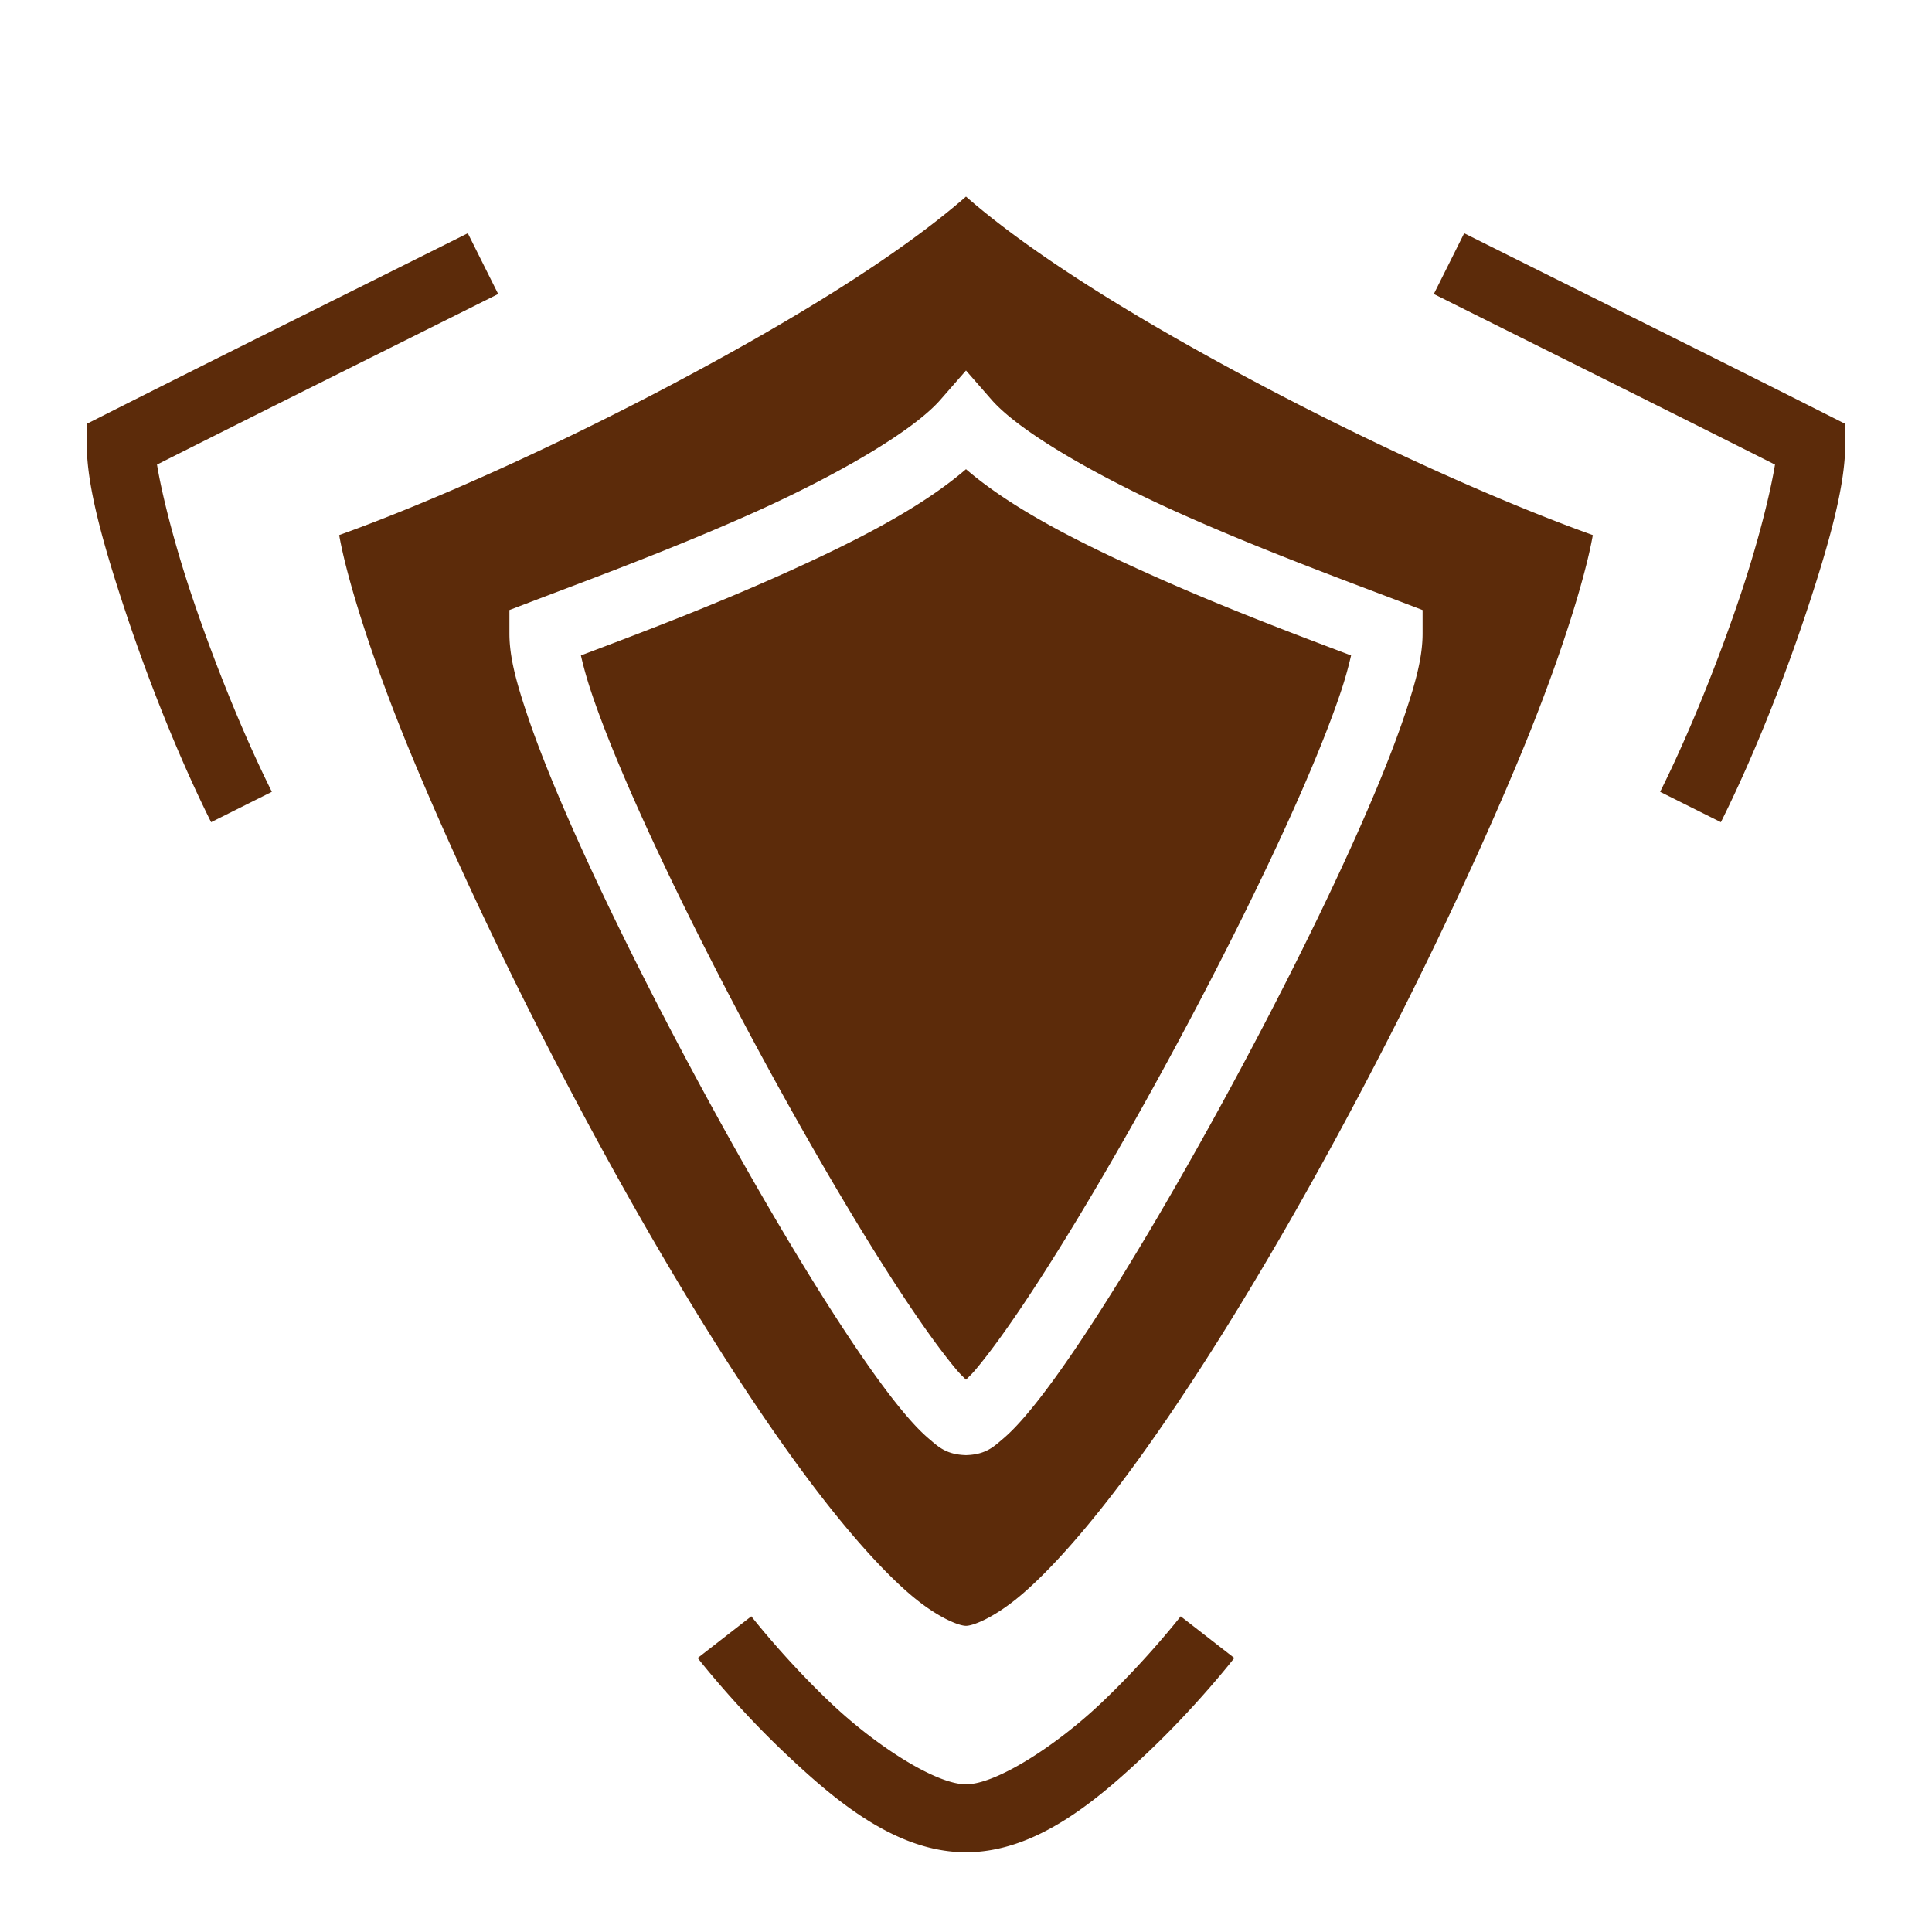 <svg xmlns="http://www.w3.org/2000/svg" viewBox="0 0 512 512" style="height: 512px; width: 512px;"><g class="" transform="translate(0,0)" style=""><path d="M256 52.098c-18.38 16.053-47.185 33.518-77.79 49.72-31.429 16.64-63.92 31.224-88.325 39.985 1.978 11.276 8.625 32.908 19.18 58.363 12.599 30.386 29.991 66.674 48.845 101.404 18.854 34.731 39.218 67.959 57.514 92.11 9.148 12.075 17.812 21.879 25.164 28.322 7.351 6.443 13.412 8.861 15.412 8.861s8.06-2.418 15.412-8.861c7.352-6.443 16.016-16.247 25.164-28.322 18.296-24.151 38.66-57.379 57.514-92.11 18.854-34.73 36.246-71.018 48.846-101.404 10.554-25.455 17.201-47.087 19.18-58.363-24.406-8.761-56.897-23.345-88.327-39.985-30.604-16.202-59.41-33.667-77.789-49.72zm-132.025 9.716c-31.98 15.99-64.158 31.922-96.032 48.016L23 112.326v5.537c0 11 4.334 26.468 10.46 44.848 6.127 18.38 14.22 38.641 22.49 55.178l16.1-8.05c-7.73-15.463-15.637-35.2-21.51-52.821-4.531-13.591-7.698-26.391-8.933-33.895 29.99-15.11 60.25-30.124 90.418-45.209l-8.05-16.1zm264.05 0-8.05 16.1c30.169 15.085 60.429 30.1 90.418 45.21-1.234 7.503-4.402 20.303-8.932 33.894-5.874 17.62-13.78 37.358-21.512 52.822l16.102 8.049c8.268-16.537 16.362-36.799 22.488-55.178C484.666 144.33 489 128.863 489 117.863v-5.537l-4.943-2.496c-31.874-16.094-64.053-32.026-96.032-48.016zM256 98.186l6.777 7.755c7.366 8.43 27.707 20.13 49.31 29.832 21.605 9.702 44.603 18.144 59.12 23.682l5.793 2.21v6.198c0 6.305-1.831 12.916-4.621 21.258-2.79 8.342-6.69 18.085-11.389 28.78-9.396 21.389-21.982 46.542-35.078 70.706-13.096 24.165-26.675 47.295-38.152 64.67-5.739 8.688-10.92 15.916-15.477 21.313-2.278 2.698-4.372 4.938-6.594 6.808-2.221 1.87-4.282 3.976-9.265 4.211l-.424.02-.424-.02c-4.983-.235-7.044-2.34-9.265-4.21-2.222-1.87-4.316-4.11-6.594-6.81-4.556-5.396-9.738-12.624-15.477-21.312-11.477-17.375-25.056-40.505-38.152-64.67-13.096-24.164-25.682-49.317-35.078-70.707-4.698-10.694-8.599-20.437-11.389-28.779-2.79-8.342-4.621-14.953-4.621-21.258v-6.199l5.793-2.209c14.517-5.538 37.515-13.98 59.12-23.682 21.603-9.702 41.944-21.402 49.31-29.832L256 98.186zm0 26.154c-12.288 10.561-30.065 19.479-48.713 27.853-19.6 8.803-38.986 16.077-53.34 21.506.608 2.68 1.504 6.005 2.744 9.713 2.523 7.542 6.247 16.888 10.8 27.25 9.103 20.724 21.517 45.56 34.421 69.37 12.904 23.809 26.325 46.638 37.348 63.325 5.511 8.344 10.454 15.172 14.21 19.622 1.073 1.27 1.707 1.816 2.53 2.654.823-.838 1.457-1.384 2.53-2.654 3.756-4.45 8.699-11.278 14.21-19.622 11.023-16.687 24.444-39.516 37.348-63.326 12.904-23.81 25.318-48.645 34.422-69.369 4.552-10.362 8.276-19.708 10.799-27.25a102.476 102.476 0 0 0 2.744-9.713c-14.354-5.429-33.74-12.703-53.34-21.506-18.648-8.374-36.425-17.292-48.713-27.853zm-56.896 303.998-14.208 11.05s9.676 12.468 22.915 25.01c13.238 12.543 29.456 26.465 48.189 26.465s34.95-13.922 48.19-26.465c13.238-12.542 22.914-25.01 22.914-25.01l-14.208-11.05s-8.991 11.534-21.085 22.992c-12.095 11.458-27.878 21.533-35.811 21.533s-23.716-10.075-35.81-21.533c-12.095-11.458-21.086-22.992-21.086-22.992z" fill="#5c2b0a" fill-opacity="1"></path></g></svg>